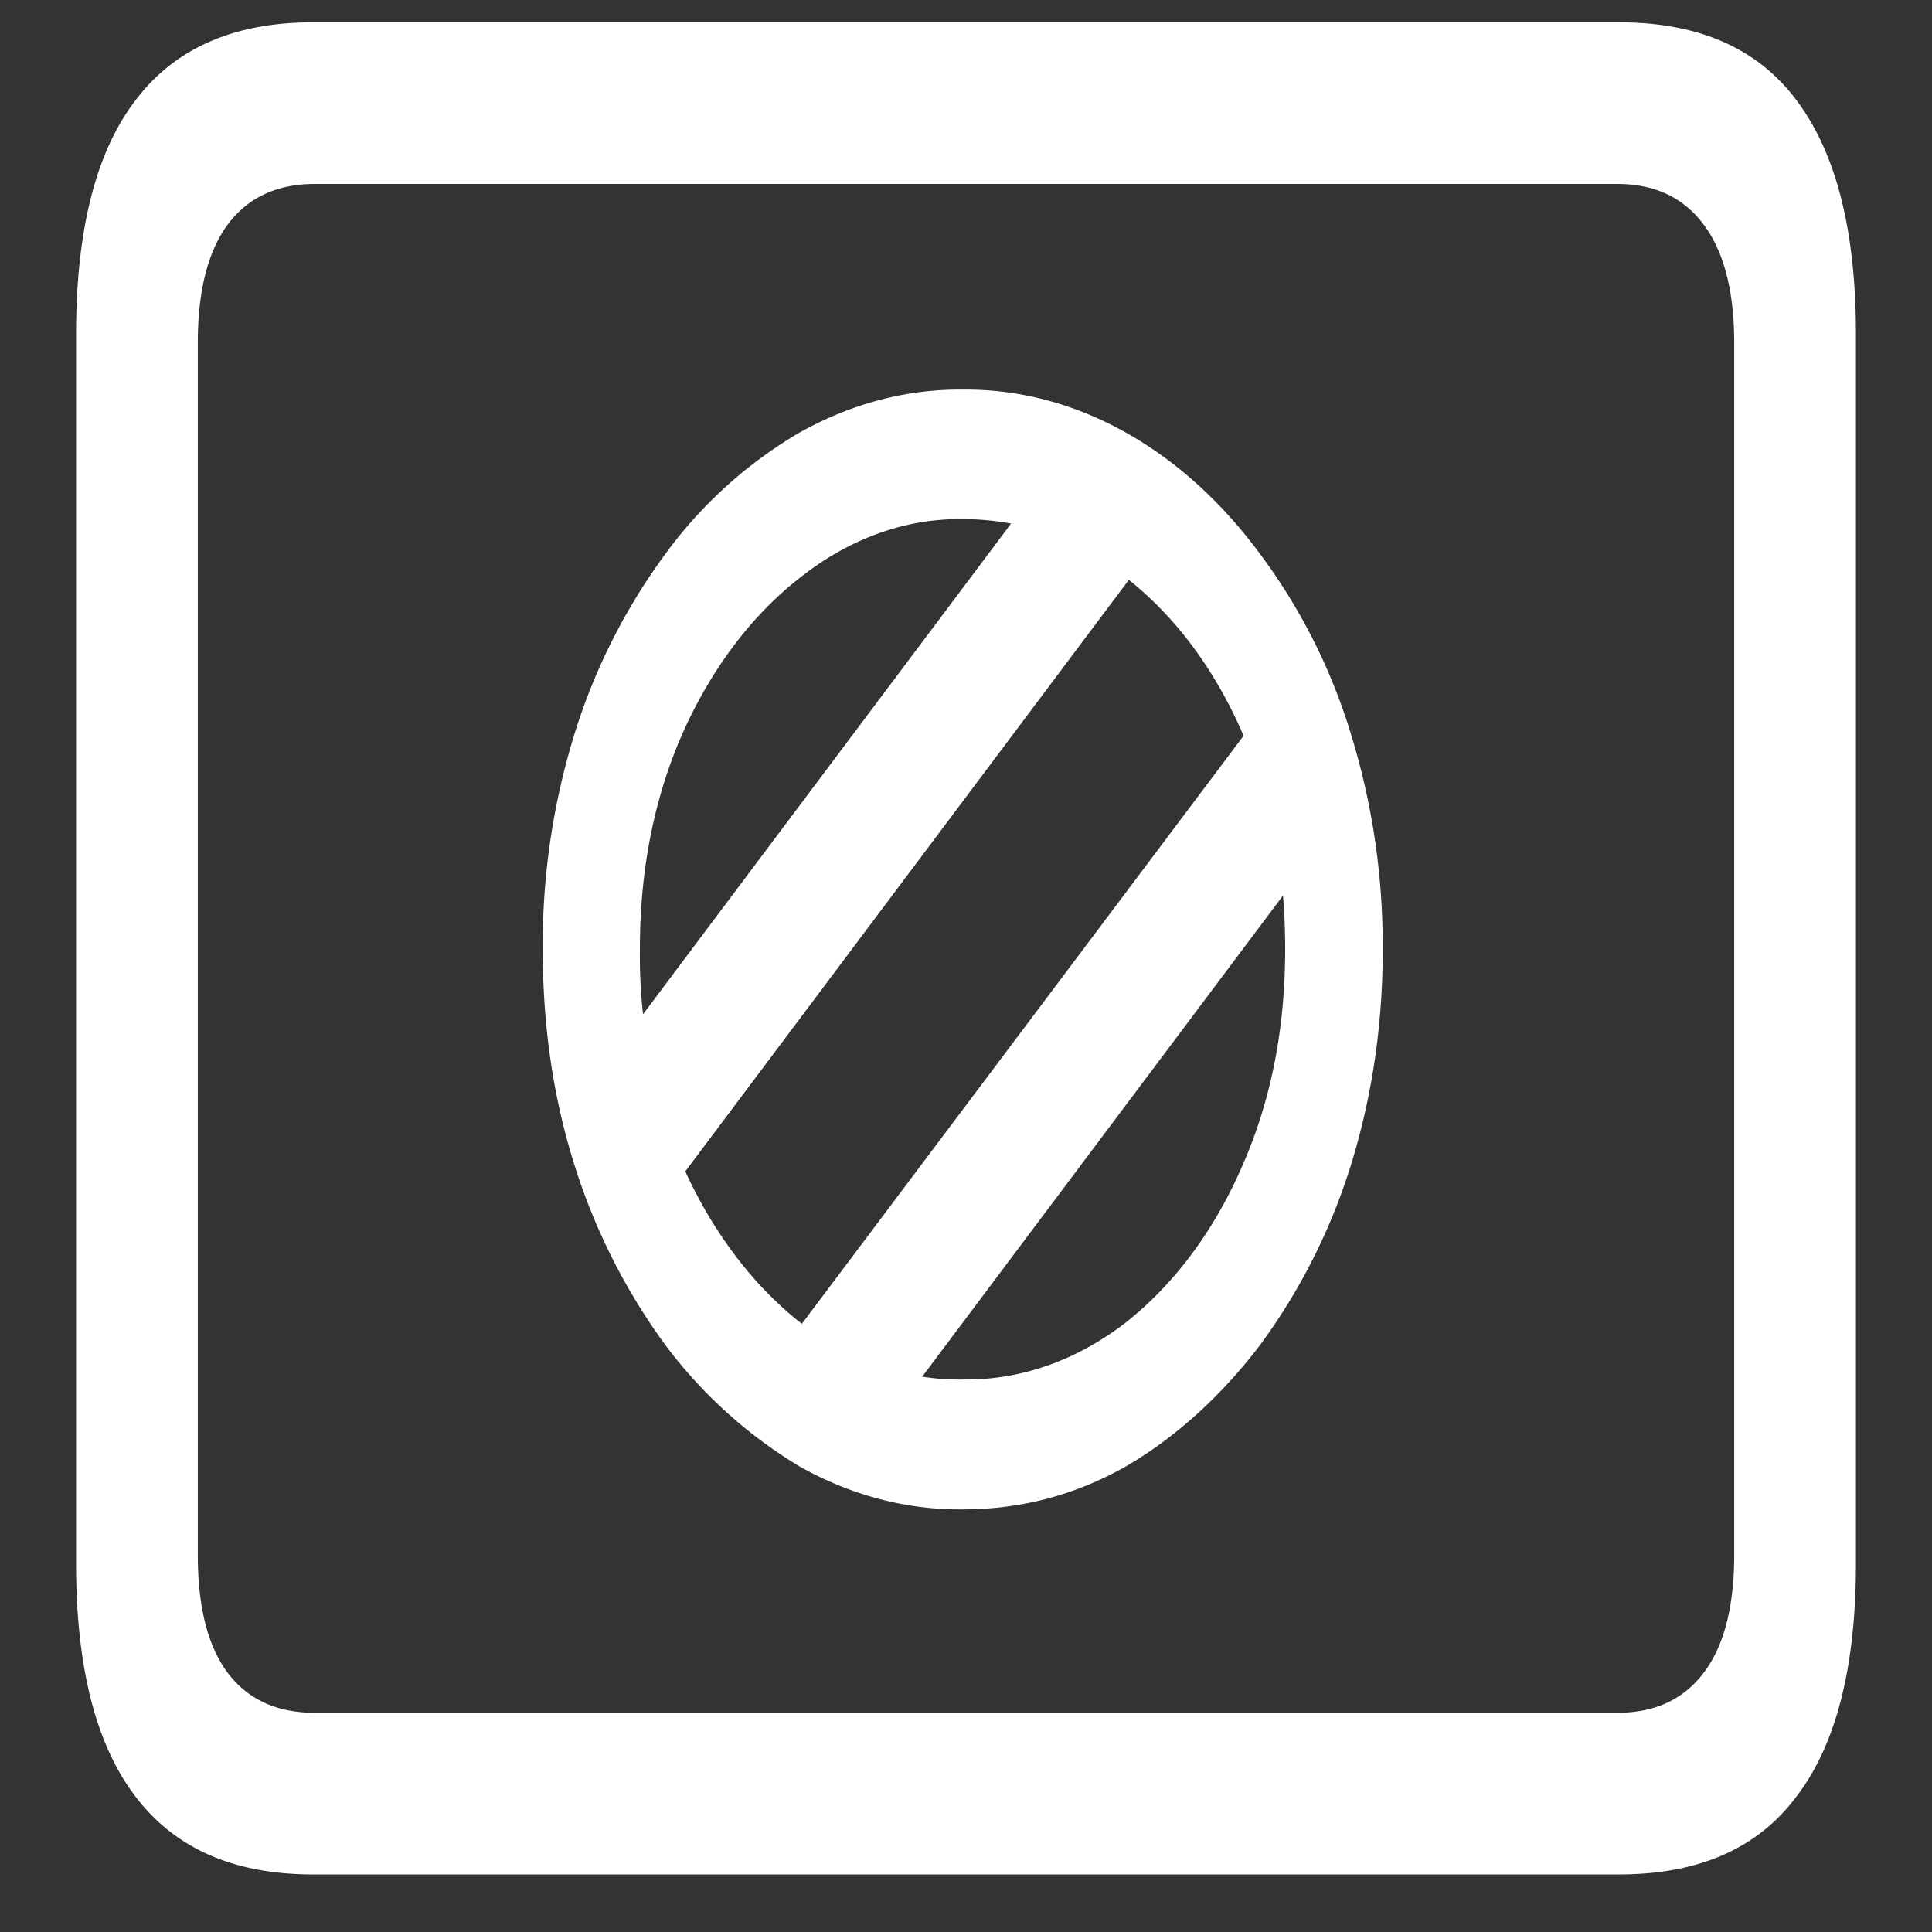 <svg xmlns="http://www.w3.org/2000/svg" width="24" height="24"><rect width="100%" height="100%" fill="#333333" stroke="none"/><path style="stroke:none;fill-rule:nonzero;fill:#fff;fill-opacity:1" d="M11.96 18.75c.72 0 1.395-.176 2.028-.535.617-.36 1.18-.871 1.66-1.5a7.535 7.535 0 0 0 1.125-2.215c.27-.86.407-1.781.403-2.715a8.87 8.87 0 0 0-.403-2.695 7.26 7.26 0 0 0-1.125-2.215c-.972-1.316-2.304-2.05-3.687-2.035-.7-.008-1.39.176-2.031.535a5.514 5.514 0 0 0-1.66 1.5A7.535 7.535 0 0 0 7.145 9.09a8.856 8.856 0 0 0-.403 2.7c0 .968.133 1.866.403 2.71a7.677 7.677 0 0 0 1.125 2.215 5.842 5.842 0 0 0 1.66 1.5c.64.36 1.332.543 2.03.535Zm0-1.613c-.71.011-1.41-.235-2.023-.711-.597-.473-1.097-1.14-1.453-1.938a6.641 6.641 0 0 1-.535-2.703c0-.988.18-1.883.535-2.687.356-.793.856-1.457 1.454-1.922.613-.485 1.312-.739 2.023-.727.746 0 1.422.242 2.027.727.598.465 1.094 1.125 1.442 1.922.36.804.535 1.699.535 2.687 0 .996-.176 1.89-.535 2.703-.348.801-.844 1.465-1.442 1.938-.613.476-1.316.722-2.027.71Zm-3.71-2.235 5.887-7.851-1.067-1.227-5.215 6.953Zm2.664 2.922 5.191-6.922-.402-2.101-5.851 7.789Zm-7.023 5.461h16.218c.989 0 1.727-.32 2.211-.973.489-.64.735-1.605.735-2.886V4.152c0-1.289-.246-2.25-.735-2.902-.484-.652-1.222-.973-2.21-.973H3.89c-.98 0-1.718.32-2.21.973-.489.64-.735 1.61-.735 2.902v15.274c0 1.281.246 2.246.735 2.887.492.652 1.23.972 2.21.972Zm.02-2.008c-.47 0-.829-.164-1.079-.492-.25-.332-.375-.82-.375-1.473V4.262c0-.649.125-1.14.375-1.477.25-.332.61-.5 1.078-.5h16.18c.465 0 .82.168 1.07.5.254.336.383.828.383 1.477v15.05c0 .653-.129 1.141-.383 1.473-.25.328-.605.492-1.07.492Zm0 0"/></svg>